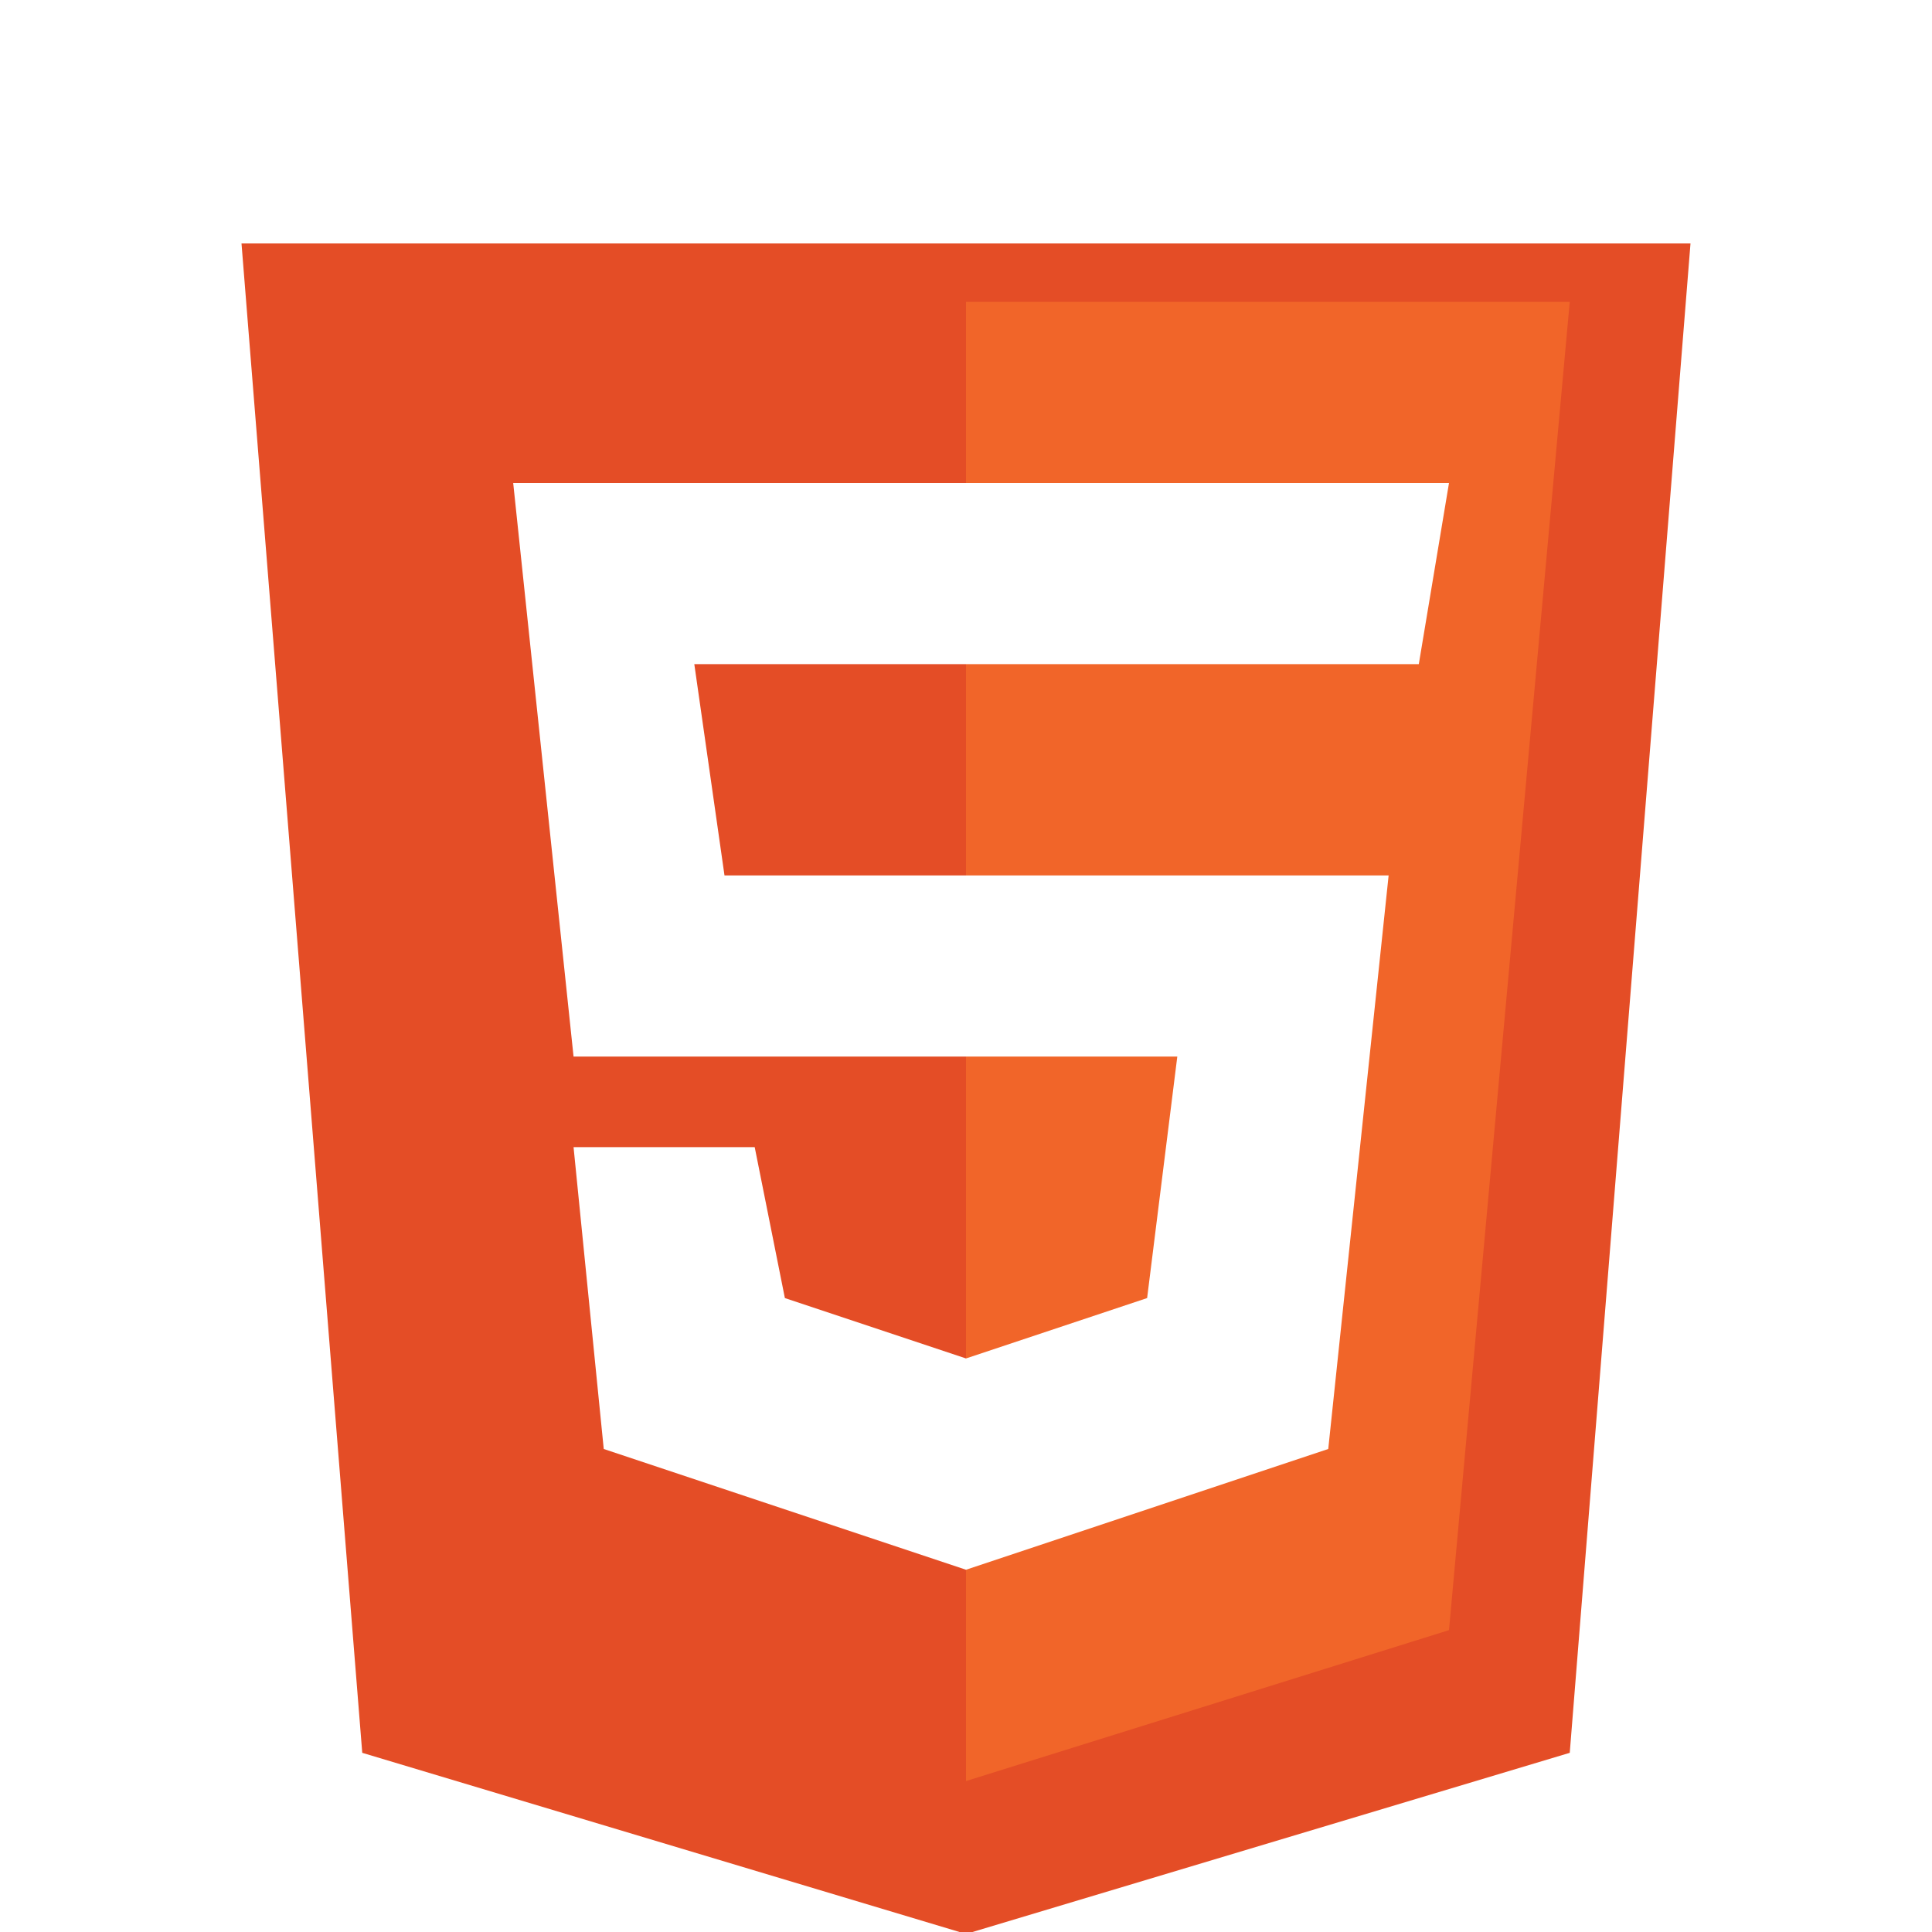 <svg width="124" height="124" viewBox="0 0 124 124" fill="none" xmlns="http://www.w3.org/2000/svg">
<g clip-path="url(#clip0_92_116)">
<g filter="url(#filter0_d_92_116)">
<path d="M23.25 108.5L15.5 11.625H108.5L100.75 108.5L62 120.125L23.25 108.5Z" fill="#E44D26"/>
</g>
<path d="M100.75 19.375H62V114.312L93 104.625L100.75 19.375Z" fill="#F16529"/>
<path d="M36.812 67.812L32.938 31H93L91.062 42.625H44.562L46.5 56.188H89.125L85.25 93L62 100.75L38.75 93L36.812 73.625H48.438L50.375 83.312L62 87.188L73.625 83.312L75.562 67.812H36.812Z" fill="white"/>
</g>
<defs>
<filter id="filter0_d_92_116" x="11.5" y="11.625" width="101" height="116.5" filterUnits="userSpaceOnUse" color-interpolation-filters="sRGB">
<feFlood flood-opacity="0" result="BackgroundImageFix"/>
<feColorMatrix in="SourceAlpha" type="matrix" values="0 0 0 0 0 0 0 0 0 0 0 0 0 0 0 0 0 0 127 0" result="hardAlpha"/>
<feOffset dy="4"/>
<feGaussianBlur stdDeviation="2"/>
<feComposite in2="hardAlpha" operator="out"/>
<feColorMatrix type="matrix" values="0 0 0 0 0 0 0 0 0 0 0 0 0 0 0 0 0 0 0.25 0"/>
<feBlend mode="normal" in2="BackgroundImageFix" result="effect1_dropShadow_92_116"/>
<feBlend mode="normal" in="SourceGraphic" in2="effect1_dropShadow_92_116" result="shape"/>
</filter>
<clipPath id="clip0_92_116">
<rect width="124" height="124" fill="white"/>
</clipPath>
</defs>
</svg>
